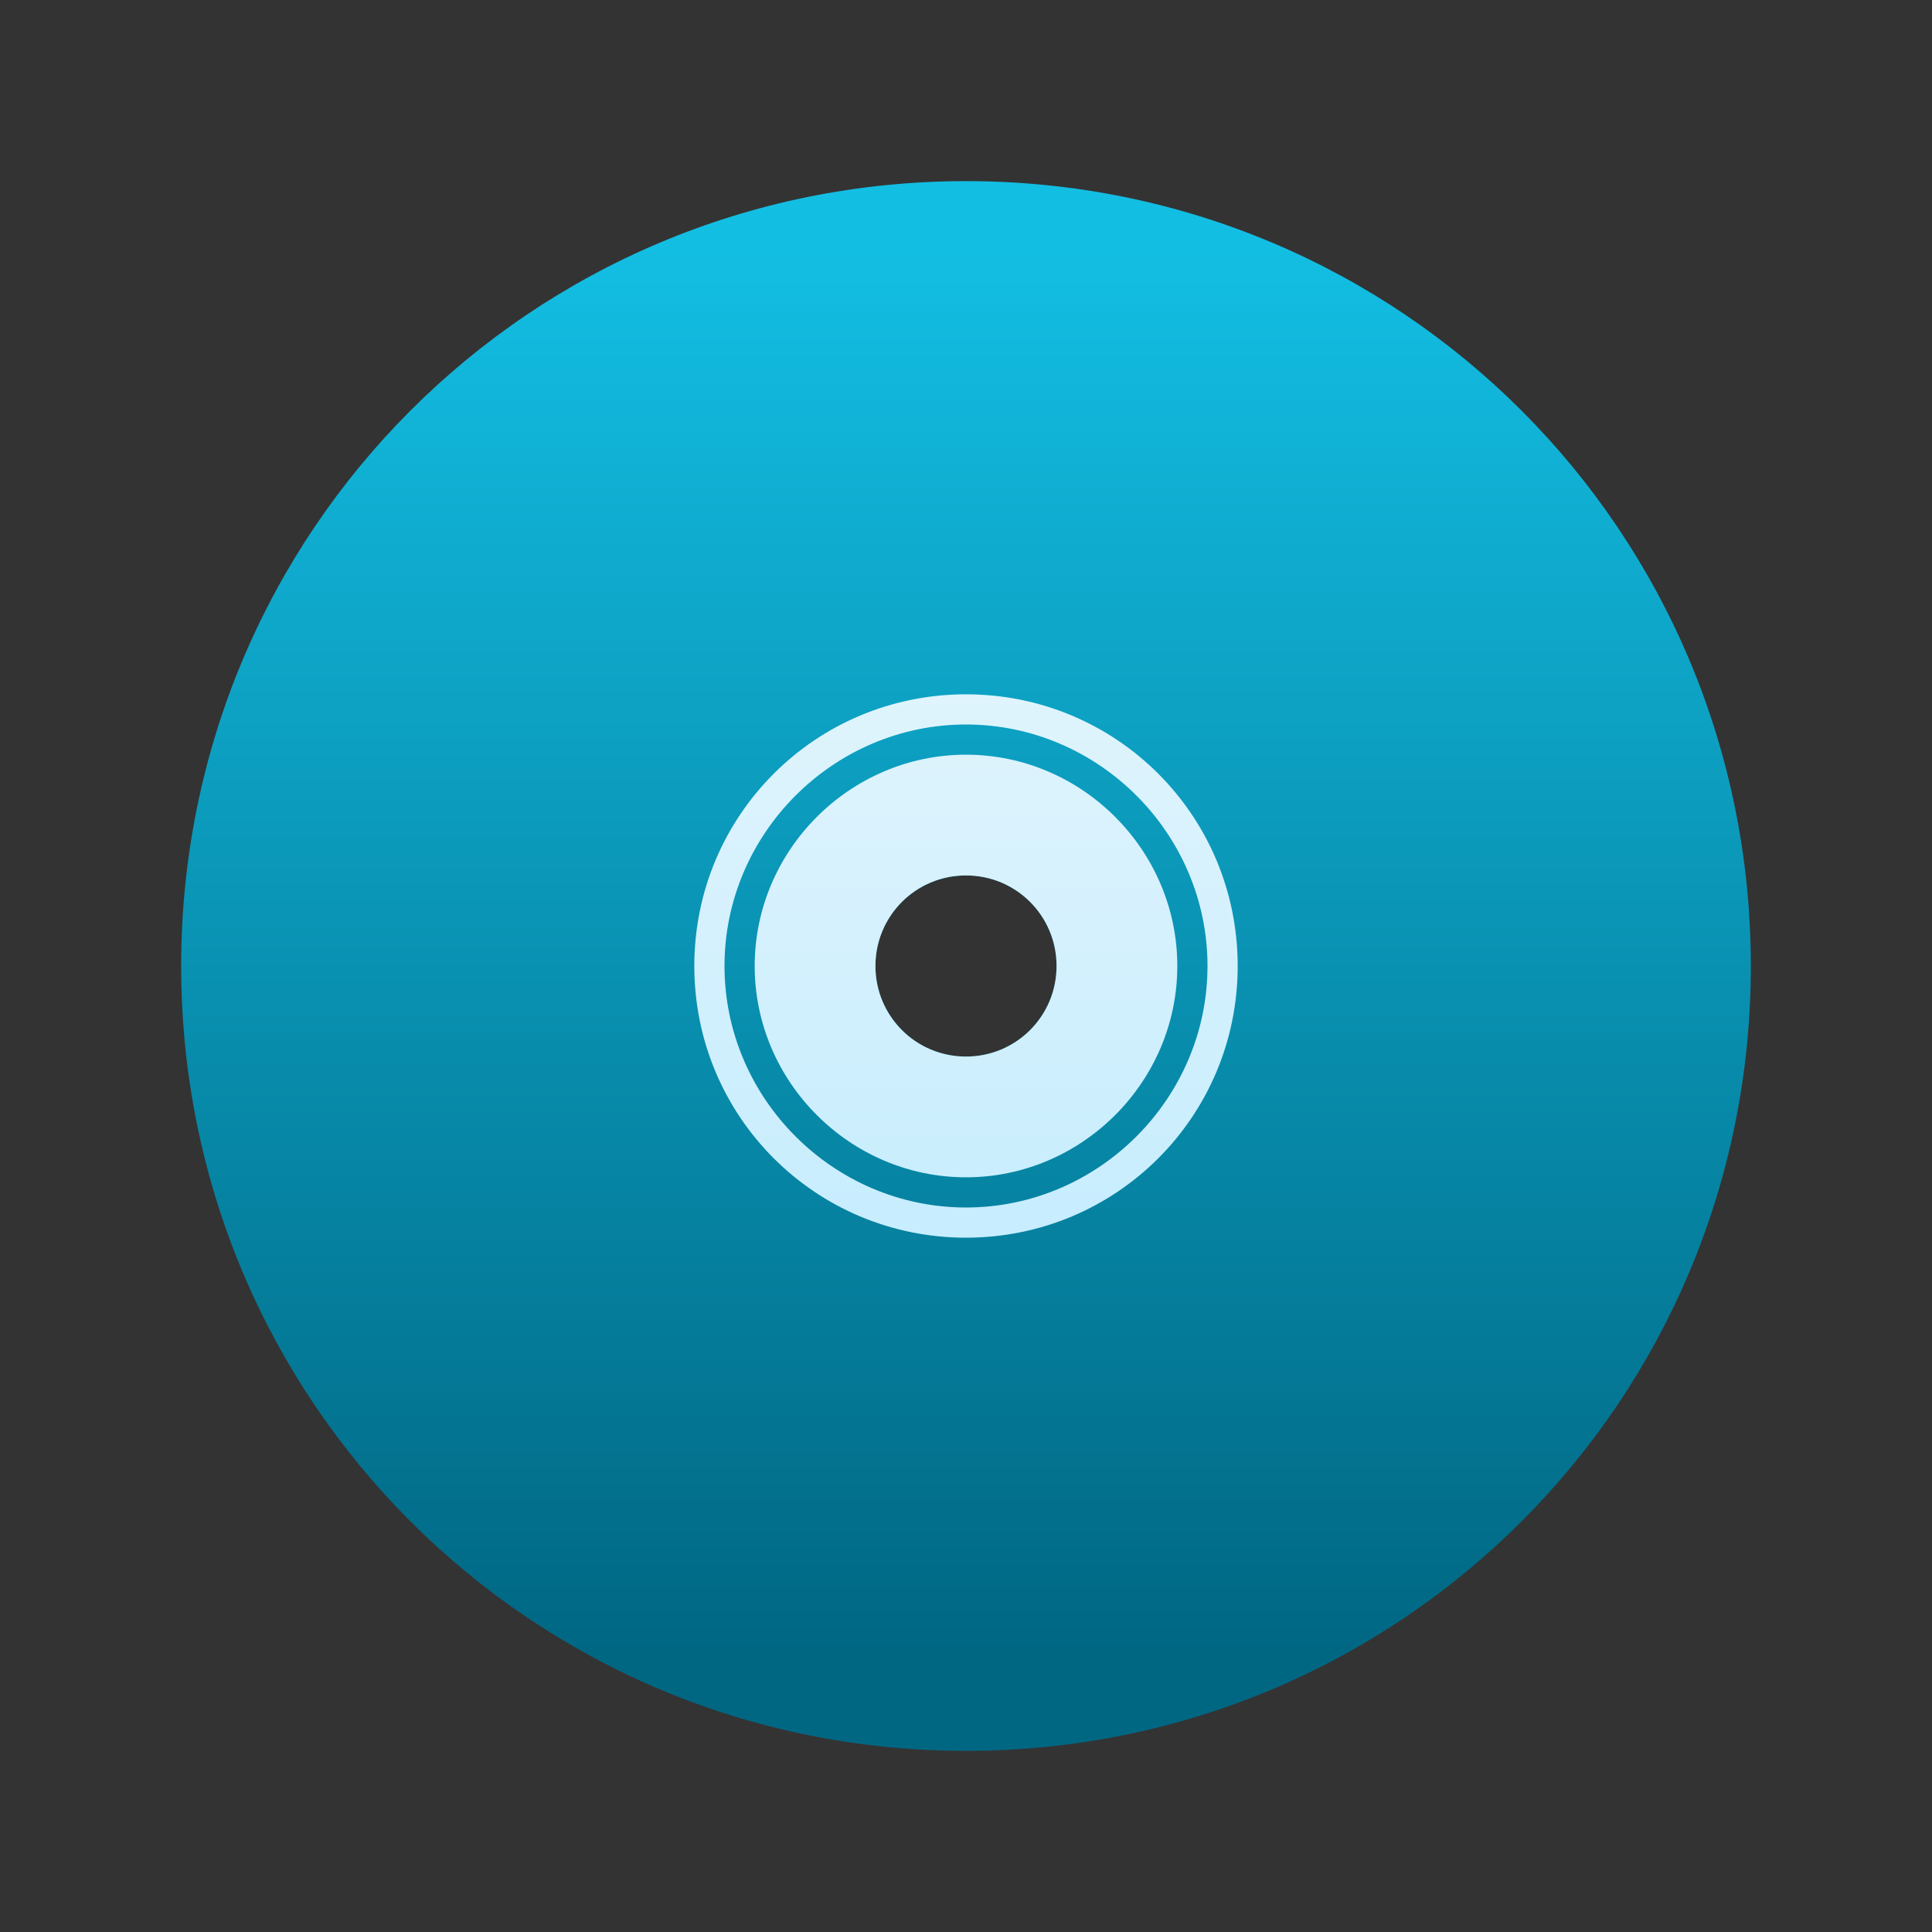<svg style="clip-rule:evenodd;fill-rule:evenodd;stroke-linejoin:round;stroke-miterlimit:2" version="1.1" viewBox="0 0 48 48" xmlns="http://www.w3.org/2000/svg">
 <rect x="0" y="0" width="48" height="48" fill="#333333" stroke="none"/>
 <path d="m24 4.5c-10.802 0-19.499 8.697-19.499 19.5s8.697 19.5 19.499 19.5 19.499-8.697 19.499-19.5-8.697-19.5-19.499-19.5zm0 17.25c1.246 0 2.25 1.004 2.25 2.25s-1.004 2.25-2.25 2.25-2.25-1.004-2.25-2.25 1.004-2.25 2.25-2.25z" style="fill:url(#_Linear1)"/>
 <path d="m24 17.25c-3.739 0-6.75 3.011-6.75 6.75 0 3.74 3.011 6.75 6.75 6.75 3.74 0 6.75-3.01 6.75-6.75 0-3.739-3.01-6.75-6.75-6.75zm0 0.75c-3.292 0-6 2.708-6 6s2.708 6 6 6 6-2.708 6-6-2.708-6-6-6zm0 0.75c2.88 0 5.25 2.37 5.25 5.25s-2.37 5.25-5.25 5.25-5.25-2.37-5.25-5.25 2.37-5.25 5.25-5.25zm0 3c1.246 0 2.25 1.004 2.25 2.25s-1.004 2.25-2.25 2.25-2.25-1.004-2.25-2.25 1.004-2.25 2.25-2.25z" style="fill:url(#_Linear2)"/>
 <defs>
  <linearGradient id="_Linear1" x2="1" gradientTransform="matrix(2.16708e-15,-35.391,35.391,2.16708e-15,968.766,41.282)" gradientUnits="userSpaceOnUse">
   <stop style="stop-color:rgb(0,103,131)" offset="0"/>
   <stop style="stop-color:rgb(19,190,227)" offset="1"/>
  </linearGradient>
  <linearGradient id="_Linear2" x2="1" gradientTransform="matrix(2.38806e-15,-39,39,2.38806e-15,24,43.5)" gradientUnits="userSpaceOnUse">
   <stop style="stop-color:rgb(176,230,255)" offset="0"/>
   <stop style="stop-color:rgb(246,251,251)" offset="1"/>
  </linearGradient>
 </defs>
</svg>
